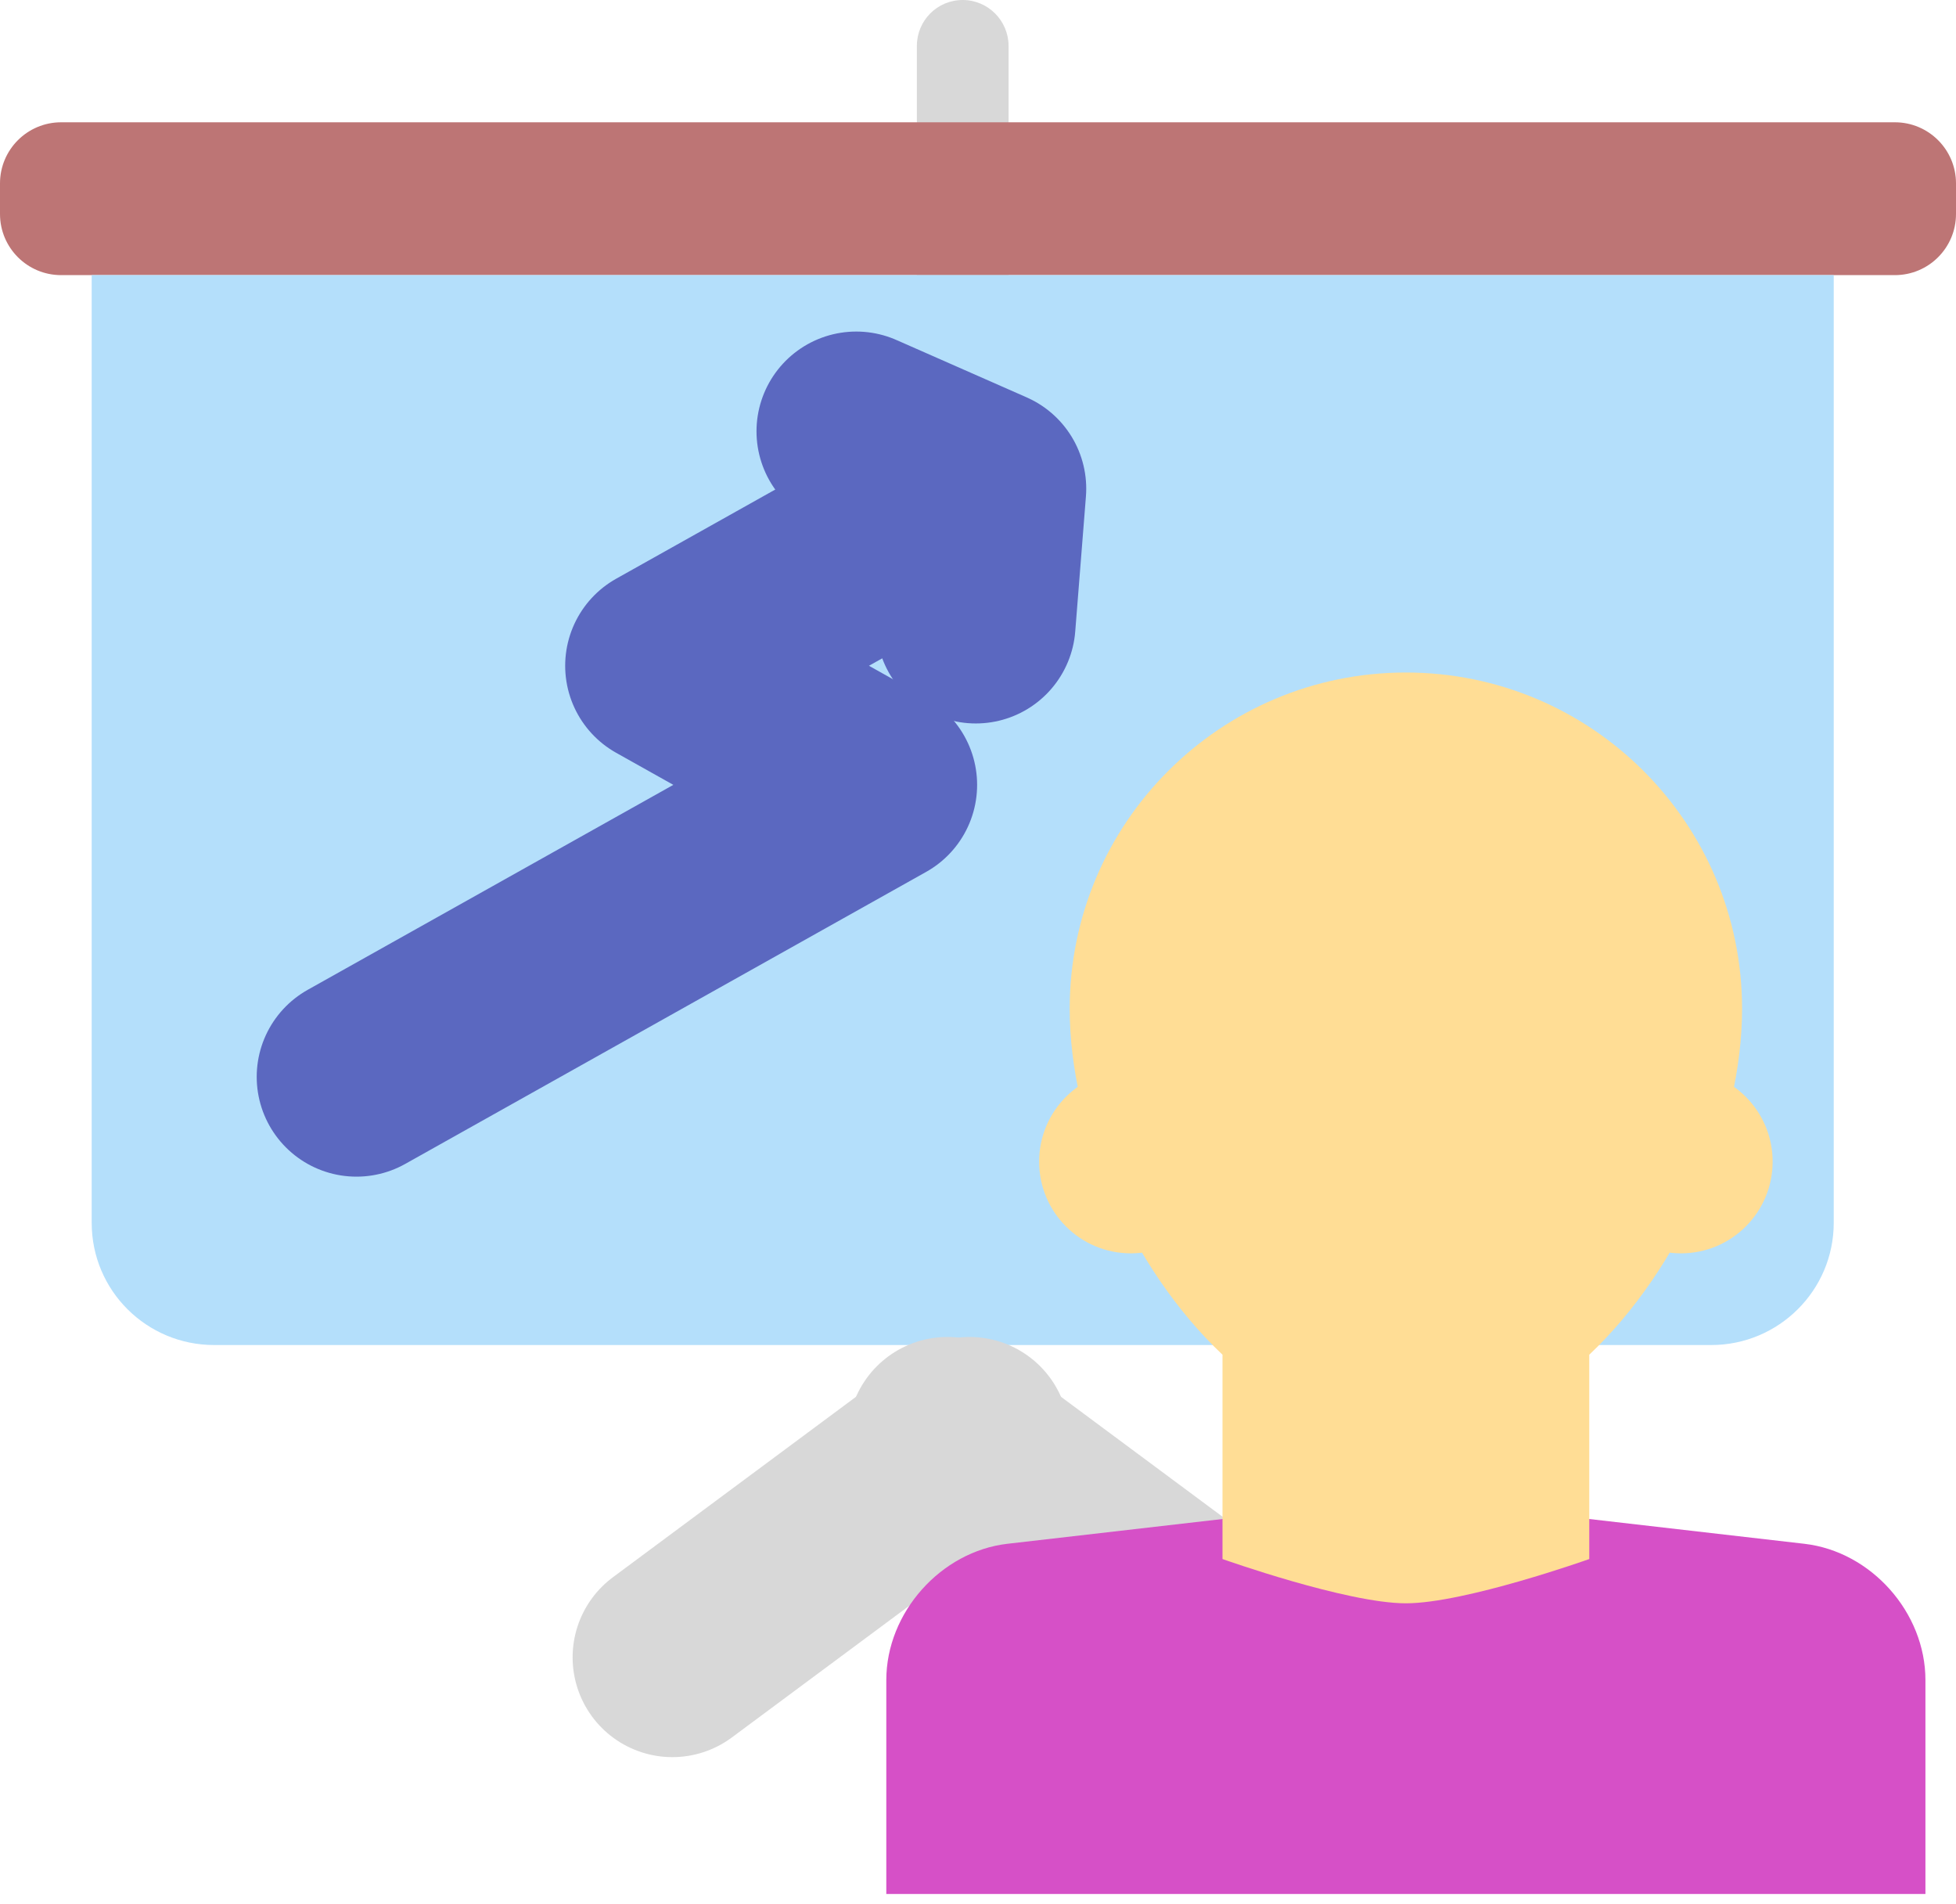 <svg width="75" height="73" viewBox="0 0 75 73" fill="none" xmlns="http://www.w3.org/2000/svg">
<path fill-rule="evenodd" clip-rule="evenodd" d="M49.219 28.125H55.078V39.844H49.219V28.125Z" fill="#E43535"/>
<path fill-rule="evenodd" clip-rule="evenodd" d="M35.156 1.761C35.156 0.788 35.937 0 36.914 0C37.885 0 38.672 0.795 38.672 1.761V56.25H35.156V1.761Z" fill="#D8D8D8"/>
<path d="M72.656 4.688H2.344C1.049 4.688 0 5.737 0 7.031V8.203C0 9.498 1.049 10.547 2.344 10.547H72.656C73.951 10.547 75 9.498 75 8.203V7.031C75 5.737 73.951 4.688 72.656 4.688Z" fill="#BD7575"/>
<path fill-rule="evenodd" clip-rule="evenodd" d="M3.516 10.547H70.312V46.877C70.312 49.465 68.203 51.562 65.615 51.562H8.213C5.619 51.562 3.516 49.472 3.516 46.877V10.547Z" fill="#B4DFFB"/>
<path d="M37.177 55.078L25.781 63.535" stroke="#D8D8D8" stroke-width="7.65" stroke-linecap="round"/>
<path d="M36.328 55.078L47.723 63.535" stroke="#D8D8D8" stroke-width="7.65" stroke-linecap="round"/>
<path fill-rule="evenodd" clip-rule="evenodd" d="M33.984 64.406C33.984 61.816 36.079 59.475 38.63 59.181L53.906 57.422L69.183 59.181C71.748 59.476 73.828 61.816 73.828 64.406V72.606H33.984V64.406Z" fill="#D650C7"/>
<path fill-rule="evenodd" clip-rule="evenodd" d="M46.875 51.933C43.347 48.598 41.016 43.197 41.016 38.672C41.016 31.553 46.787 25.781 53.906 25.781C61.026 25.781 66.797 31.553 66.797 38.672C66.797 43.197 64.465 48.598 60.938 51.933V59.766C60.938 59.766 56.171 61.463 53.906 61.463C51.642 61.463 46.875 59.766 46.875 59.766V51.933Z" fill="#FFDD95"/>
<path d="M43.359 48.047C45.301 48.047 46.875 46.473 46.875 44.531C46.875 42.59 45.301 41.016 43.359 41.016C41.418 41.016 39.844 42.59 39.844 44.531C39.844 46.473 41.418 48.047 43.359 48.047Z" fill="#FFDD95"/>
<path d="M64.453 48.047C66.395 48.047 67.969 46.473 67.969 44.531C67.969 42.59 66.395 41.016 64.453 41.016C62.511 41.016 60.938 42.59 60.938 44.531C60.938 46.473 62.511 48.047 64.453 48.047Z" fill="#FFDD95"/>
<path d="M37.105 19.016L25.496 25.522L33.641 30.088L13.668 41.282" stroke="#5B68C0" stroke-width="7.65" stroke-linecap="round" stroke-linejoin="round"/>
<path d="M32.832 16.535L37.825 18.734L37.415 23.909" stroke="#5B68C0" stroke-width="7.65" stroke-linecap="round" stroke-linejoin="round"/>
</svg>
